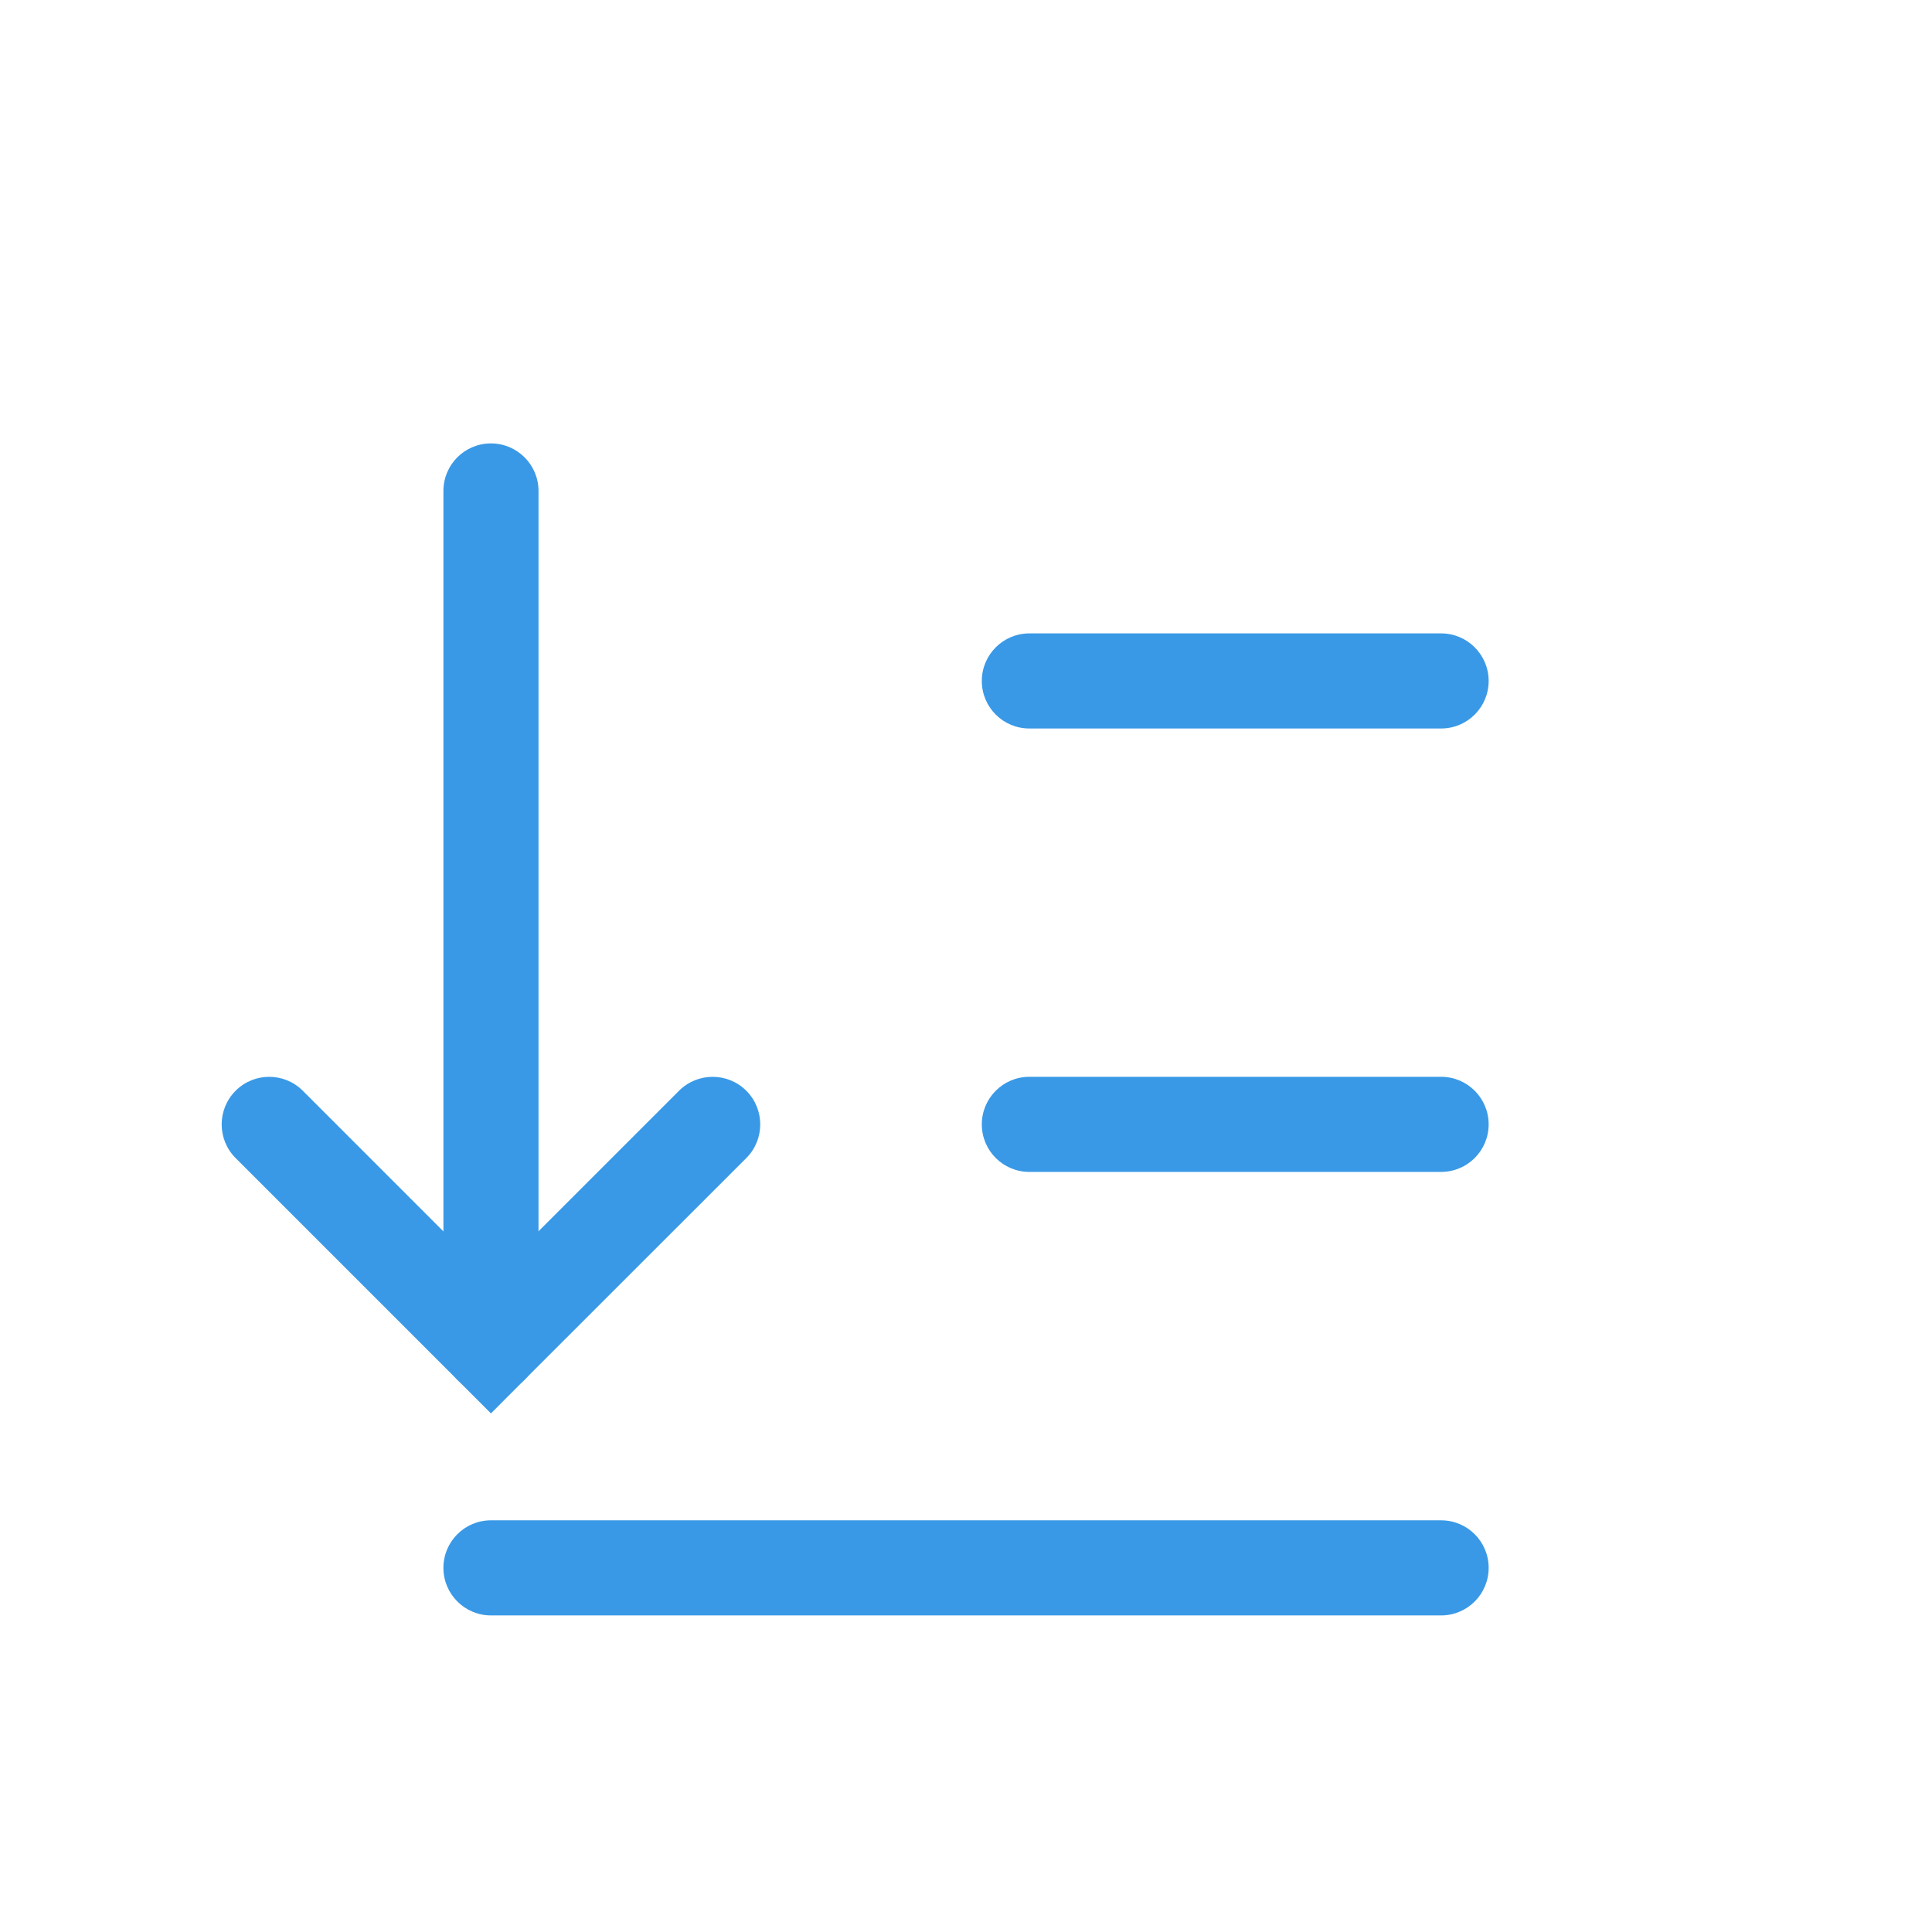 <?xml version='1.0' encoding='UTF-8' standalone='no'?>
<svg baseProfile="tiny" height="5.869mm" version="1.2" viewBox="0 0 61 61" width="5.869mm" xmlns="http://www.w3.org/2000/svg" xmlns:xlink="http://www.w3.org/1999/xlink">
    <style id="current-color-scheme" type="text/css">.ColorScheme-Text {color:#3999e6;}</style>
    <title>Qt SVG Document</title>
    <desc>Auto-generated by Klassy window decoration</desc>
    <defs/>
    <g fill="none" fill-rule="evenodd" stroke="black" stroke-linecap="square" stroke-linejoin="bevel" stroke-width="1">
        <g class="ColorScheme-Text" fill="currentColor" fill-opacity="1" font-family="Noto Sans" font-size="36.667" font-style="normal" font-weight="400" stroke="none" transform="matrix(3.389,0,0,3.389,0,0)">
            <path d="M4.574,14.164 L13.426,14.164 C13.671,14.164 13.869,14.362 13.869,14.607 C13.869,14.851 13.671,15.05 13.426,15.05 L4.574,15.05 C4.329,15.05 4.131,14.851 4.131,14.607 C4.131,14.362 4.329,14.164 4.574,14.164 " fill-rule="nonzero" vector-effect="none"/>
            <path d="M9.59,10.032 L13.426,10.032 C13.671,10.032 13.869,10.231 13.869,10.475 C13.869,10.72 13.671,10.918 13.426,10.918 L9.59,10.918 C9.345,10.918 9.147,10.72 9.147,10.475 C9.147,10.231 9.345,10.032 9.59,10.032 " fill-rule="nonzero" vector-effect="none"/>
            <path d="M9.59,5.901 L13.426,5.901 C13.671,5.901 13.869,6.1 13.869,6.344 C13.869,6.589 13.671,6.787 13.426,6.787 L9.59,6.787 C9.345,6.787 9.147,6.589 9.147,6.344 C9.147,6.1 9.345,5.901 9.59,5.901 " fill-rule="nonzero" vector-effect="none"/>
            <path d="M5.017,4.574 L5.017,12.541 C5.017,12.786 4.818,12.984 4.574,12.984 C4.329,12.984 4.131,12.786 4.131,12.541 L4.131,4.574 C4.131,4.329 4.329,4.131 4.574,4.131 C4.818,4.131 5.017,4.329 5.017,4.574 " fill-rule="nonzero" vector-effect="none"/>
            <path d="M2.821,10.162 L4.887,12.228 L4.574,12.541 L4.26,12.228 L6.326,10.162 C6.499,9.989 6.78,9.989 6.953,10.162 C7.126,10.335 7.126,10.616 6.953,10.789 L4.887,12.854 L4.574,13.168 L4.26,12.854 L2.195,10.789 C2.022,10.616 2.022,10.335 2.195,10.162 C2.368,9.989 2.648,9.989 2.821,10.162 " fill-rule="nonzero" vector-effect="none"/>
        </g>
    </g>
</svg>
